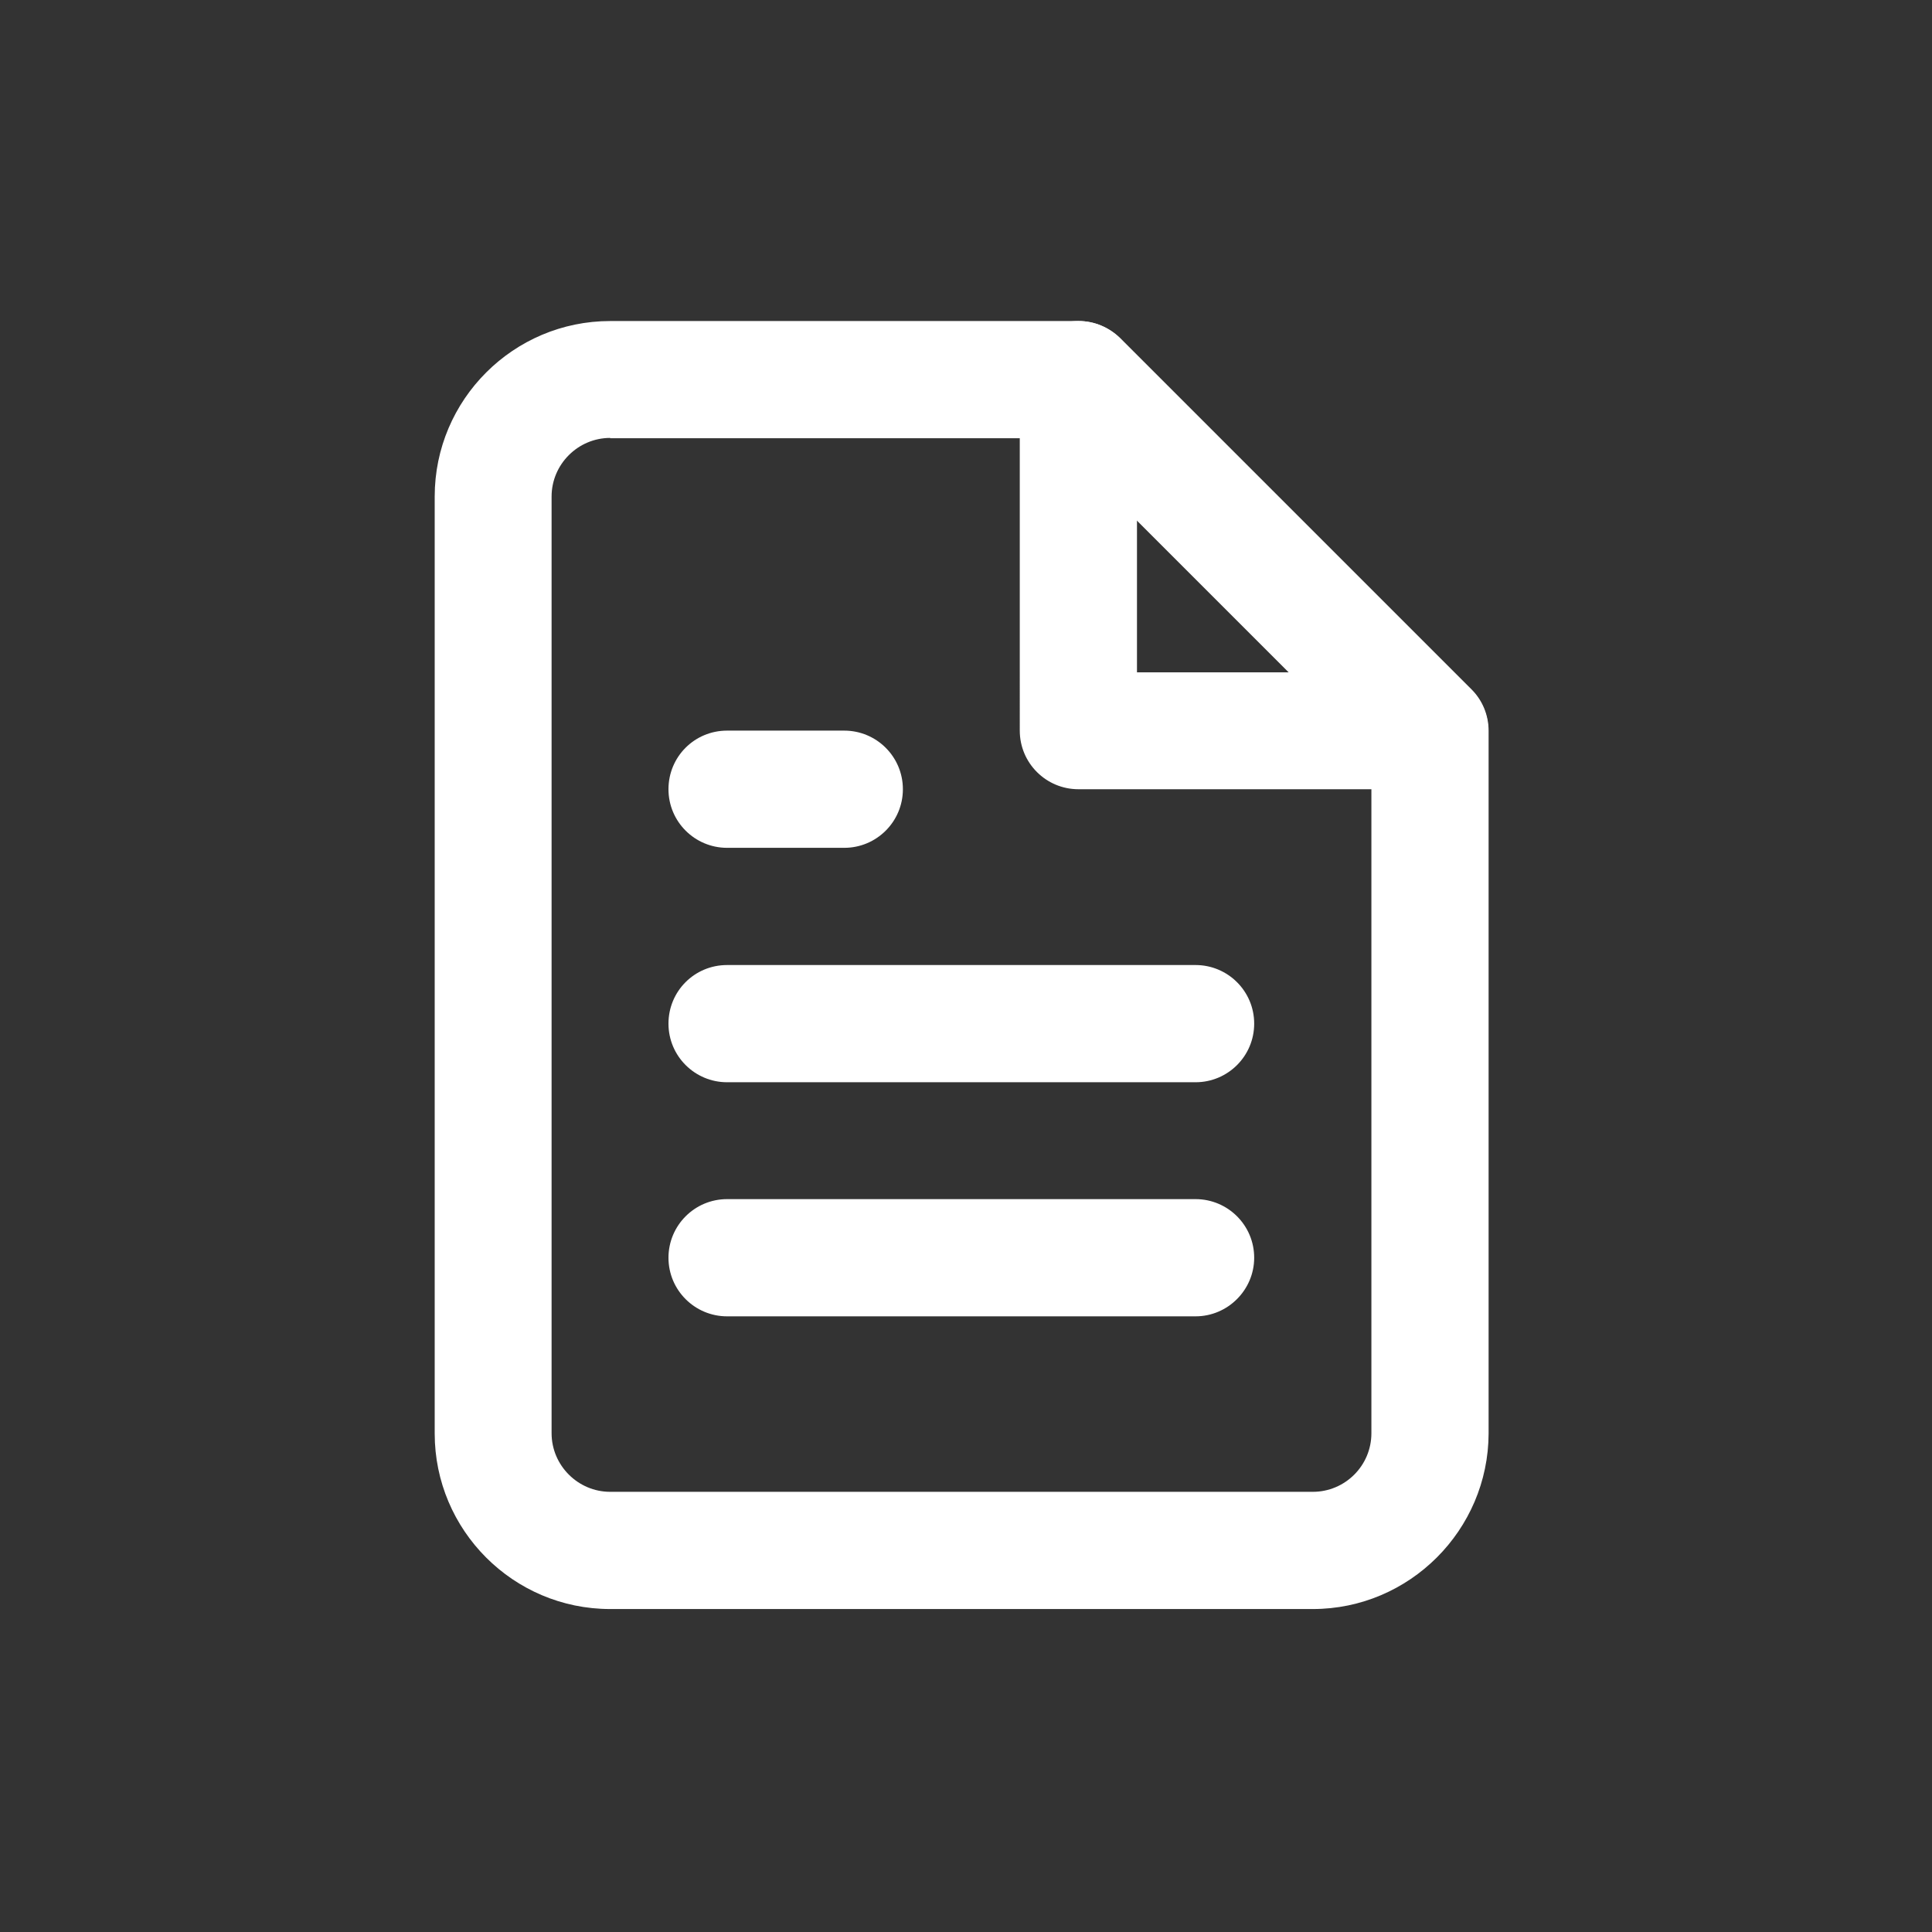 <?xml version="1.0" encoding="utf-8"?>
<!-- Generator: Adobe Illustrator 24.1.1, SVG Export Plug-In . SVG Version: 6.00 Build 0)  -->
<svg version="1.1" id="Layer_1" xmlns="http://www.w3.org/2000/svg" xmlns:xlink="http://www.w3.org/1999/xlink" x="0px" y="0px"
	 viewBox="0 0 60 60" style="enable-background:new 0 0 60 60;" xml:space="preserve">
<rect x="0" y="0" width="60" height="60" fill="#333333" stroke="none"/>
<style type="text/css">
	.st0{fill:#FFFFFF;}
</style>
<g>
	<path class="st0" d="M40.77,49.97H18.95c-3.01,0-5.45-2.45-5.45-5.45V15.42c0-3.01,2.45-5.45,5.45-5.45h14.55
		c0.48,0,0.94,0.19,1.29,0.53l10.91,10.91c0.34,0.34,0.53,0.8,0.53,1.29v21.82C46.22,47.52,43.77,49.97,40.77,49.97z M18.95,13.6
		c-1,0-1.82,0.82-1.82,1.82v29.09c0,1,0.82,1.82,1.82,1.82h21.82c1,0,1.82-0.81,1.82-1.82V23.45l-9.84-9.84H18.95z"/>
	<path class="st0" d="M44.4,24.51H33.49c-1,0-1.82-0.81-1.82-1.82V11.79c0-1,0.81-1.82,1.82-1.82c1,0,1.82,0.81,1.82,1.82v9.09h9.09
		c1,0,1.82,0.81,1.82,1.82C46.22,23.7,45.41,24.51,44.4,24.51z"/>
	<path class="st0" d="M37.13,33.61H22.58c-1,0-1.82-0.81-1.82-1.82s0.81-1.82,1.82-1.82h14.55c1,0,1.82,0.81,1.82,1.82
		S38.13,33.61,37.13,33.61z"/>
	<path class="st0" d="M37.13,40.88H22.58c-1,0-1.82-0.81-1.82-1.82c0-1,0.81-1.82,1.82-1.82h14.55c1,0,1.82,0.81,1.82,1.82
		C38.95,40.06,38.13,40.88,37.13,40.88z"/>
	<path class="st0" d="M26.22,26.33h-3.64c-1,0-1.82-0.81-1.82-1.82s0.81-1.82,1.82-1.82h3.64c1,0,1.82,0.81,1.82,1.82
		S27.22,26.33,26.22,26.33z"/>
</g>
</svg>
